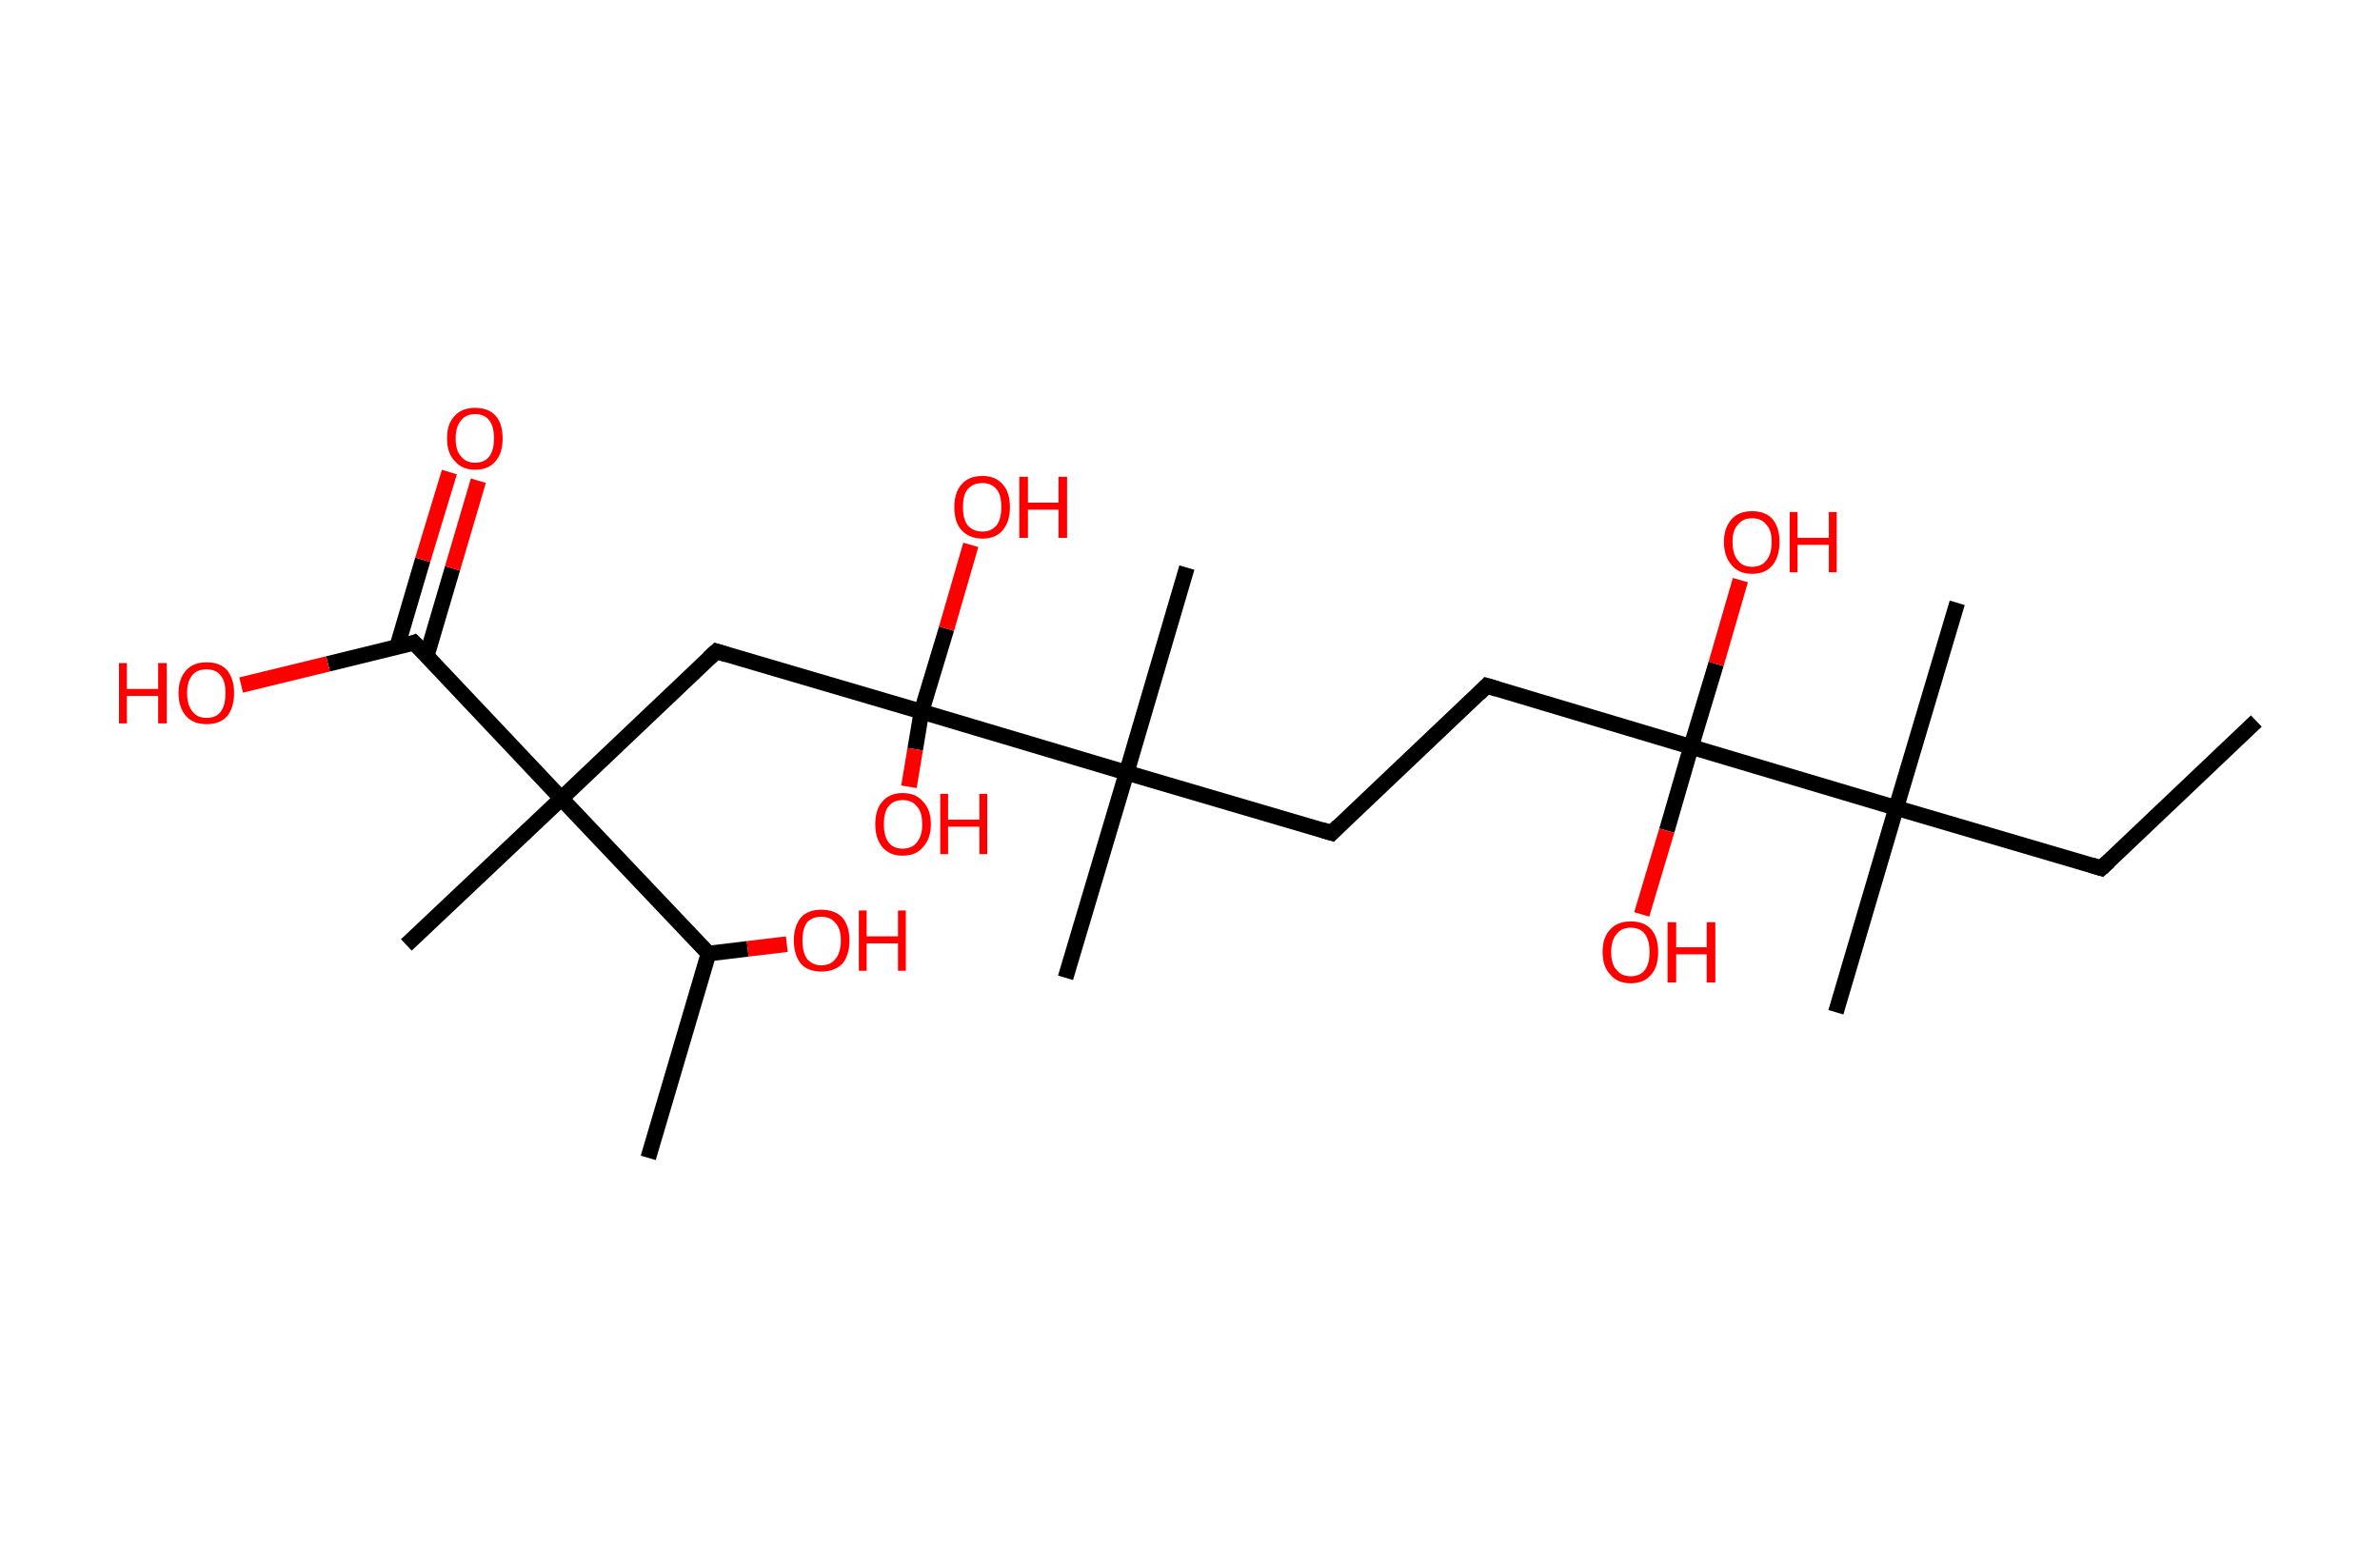 <?xml version='1.0' encoding='ASCII' standalone='yes'?>
<svg xmlns="http://www.w3.org/2000/svg" xmlns:rdkit="http://www.rdkit.org/xml" xmlns:xlink="http://www.w3.org/1999/xlink" version="1.1" baseProfile="full" xml:space="preserve" width="304px" height="200px" viewBox="0 0 304 200">
<!-- END OF HEADER -->
<rect style="opacity:1.0;fill:#FFFFFF;stroke:none" width="304.0" height="200.0" x="0.0" y="0.0"> </rect>
<path class="bond-0 atom-0 atom-1" d="M 288.2,92.1 L 268.4,110.9" style="fill:none;fill-rule:evenodd;stroke:#000000;stroke-width:2.0px;stroke-linecap:butt;stroke-linejoin:miter;stroke-opacity:1"/>
<path class="bond-1 atom-1 atom-2" d="M 268.4,110.9 L 242.2,103.2" style="fill:none;fill-rule:evenodd;stroke:#000000;stroke-width:2.0px;stroke-linecap:butt;stroke-linejoin:miter;stroke-opacity:1"/>
<path class="bond-2 atom-2 atom-3" d="M 242.2,103.2 L 250.0,77.0" style="fill:none;fill-rule:evenodd;stroke:#000000;stroke-width:2.0px;stroke-linecap:butt;stroke-linejoin:miter;stroke-opacity:1"/>
<path class="bond-3 atom-2 atom-4" d="M 242.2,103.2 L 234.5,129.3" style="fill:none;fill-rule:evenodd;stroke:#000000;stroke-width:2.0px;stroke-linecap:butt;stroke-linejoin:miter;stroke-opacity:1"/>
<path class="bond-4 atom-2 atom-5" d="M 242.2,103.2 L 216.0,95.4" style="fill:none;fill-rule:evenodd;stroke:#000000;stroke-width:2.0px;stroke-linecap:butt;stroke-linejoin:miter;stroke-opacity:1"/>
<path class="bond-5 atom-5 atom-6" d="M 216.0,95.4 L 212.9,106.1" style="fill:none;fill-rule:evenodd;stroke:#000000;stroke-width:2.0px;stroke-linecap:butt;stroke-linejoin:miter;stroke-opacity:1"/>
<path class="bond-5 atom-5 atom-6" d="M 212.9,106.1 L 209.7,116.8" style="fill:none;fill-rule:evenodd;stroke:#FF0000;stroke-width:2.0px;stroke-linecap:butt;stroke-linejoin:miter;stroke-opacity:1"/>
<path class="bond-6 atom-5 atom-7" d="M 216.0,95.4 L 219.2,84.8" style="fill:none;fill-rule:evenodd;stroke:#000000;stroke-width:2.0px;stroke-linecap:butt;stroke-linejoin:miter;stroke-opacity:1"/>
<path class="bond-6 atom-5 atom-7" d="M 219.2,84.8 L 222.3,74.1" style="fill:none;fill-rule:evenodd;stroke:#FF0000;stroke-width:2.0px;stroke-linecap:butt;stroke-linejoin:miter;stroke-opacity:1"/>
<path class="bond-7 atom-5 atom-8" d="M 216.0,95.4 L 189.9,87.6" style="fill:none;fill-rule:evenodd;stroke:#000000;stroke-width:2.0px;stroke-linecap:butt;stroke-linejoin:miter;stroke-opacity:1"/>
<path class="bond-8 atom-8 atom-9" d="M 189.9,87.6 L 170.1,106.4" style="fill:none;fill-rule:evenodd;stroke:#000000;stroke-width:2.0px;stroke-linecap:butt;stroke-linejoin:miter;stroke-opacity:1"/>
<path class="bond-9 atom-9 atom-10" d="M 170.1,106.4 L 143.9,98.7" style="fill:none;fill-rule:evenodd;stroke:#000000;stroke-width:2.0px;stroke-linecap:butt;stroke-linejoin:miter;stroke-opacity:1"/>
<path class="bond-10 atom-10 atom-11" d="M 143.9,98.7 L 151.6,72.5" style="fill:none;fill-rule:evenodd;stroke:#000000;stroke-width:2.0px;stroke-linecap:butt;stroke-linejoin:miter;stroke-opacity:1"/>
<path class="bond-11 atom-10 atom-12" d="M 143.9,98.7 L 136.1,124.9" style="fill:none;fill-rule:evenodd;stroke:#000000;stroke-width:2.0px;stroke-linecap:butt;stroke-linejoin:miter;stroke-opacity:1"/>
<path class="bond-12 atom-10 atom-13" d="M 143.9,98.7 L 117.7,90.9" style="fill:none;fill-rule:evenodd;stroke:#000000;stroke-width:2.0px;stroke-linecap:butt;stroke-linejoin:miter;stroke-opacity:1"/>
<path class="bond-13 atom-13 atom-14" d="M 117.7,90.9 L 116.9,95.7" style="fill:none;fill-rule:evenodd;stroke:#000000;stroke-width:2.0px;stroke-linecap:butt;stroke-linejoin:miter;stroke-opacity:1"/>
<path class="bond-13 atom-13 atom-14" d="M 116.9,95.7 L 116.1,100.5" style="fill:none;fill-rule:evenodd;stroke:#FF0000;stroke-width:2.0px;stroke-linecap:butt;stroke-linejoin:miter;stroke-opacity:1"/>
<path class="bond-14 atom-13 atom-15" d="M 117.7,90.9 L 120.9,80.3" style="fill:none;fill-rule:evenodd;stroke:#000000;stroke-width:2.0px;stroke-linecap:butt;stroke-linejoin:miter;stroke-opacity:1"/>
<path class="bond-14 atom-13 atom-15" d="M 120.9,80.3 L 124.0,69.6" style="fill:none;fill-rule:evenodd;stroke:#FF0000;stroke-width:2.0px;stroke-linecap:butt;stroke-linejoin:miter;stroke-opacity:1"/>
<path class="bond-15 atom-13 atom-16" d="M 117.7,90.9 L 91.5,83.2" style="fill:none;fill-rule:evenodd;stroke:#000000;stroke-width:2.0px;stroke-linecap:butt;stroke-linejoin:miter;stroke-opacity:1"/>
<path class="bond-16 atom-16 atom-17" d="M 91.5,83.2 L 71.7,102.0" style="fill:none;fill-rule:evenodd;stroke:#000000;stroke-width:2.0px;stroke-linecap:butt;stroke-linejoin:miter;stroke-opacity:1"/>
<path class="bond-17 atom-17 atom-18" d="M 71.7,102.0 L 51.9,120.7" style="fill:none;fill-rule:evenodd;stroke:#000000;stroke-width:2.0px;stroke-linecap:butt;stroke-linejoin:miter;stroke-opacity:1"/>
<path class="bond-18 atom-17 atom-19" d="M 71.7,102.0 L 52.9,82.1" style="fill:none;fill-rule:evenodd;stroke:#000000;stroke-width:2.0px;stroke-linecap:butt;stroke-linejoin:miter;stroke-opacity:1"/>
<path class="bond-19 atom-19 atom-20" d="M 54.5,83.8 L 57.8,72.6" style="fill:none;fill-rule:evenodd;stroke:#000000;stroke-width:2.0px;stroke-linecap:butt;stroke-linejoin:miter;stroke-opacity:1"/>
<path class="bond-19 atom-19 atom-20" d="M 57.8,72.6 L 61.1,61.4" style="fill:none;fill-rule:evenodd;stroke:#FF0000;stroke-width:2.0px;stroke-linecap:butt;stroke-linejoin:miter;stroke-opacity:1"/>
<path class="bond-19 atom-19 atom-20" d="M 50.7,82.7 L 54.0,71.5" style="fill:none;fill-rule:evenodd;stroke:#000000;stroke-width:2.0px;stroke-linecap:butt;stroke-linejoin:miter;stroke-opacity:1"/>
<path class="bond-19 atom-19 atom-20" d="M 54.0,71.5 L 57.4,60.3" style="fill:none;fill-rule:evenodd;stroke:#FF0000;stroke-width:2.0px;stroke-linecap:butt;stroke-linejoin:miter;stroke-opacity:1"/>
<path class="bond-20 atom-19 atom-21" d="M 52.9,82.1 L 41.9,84.8" style="fill:none;fill-rule:evenodd;stroke:#000000;stroke-width:2.0px;stroke-linecap:butt;stroke-linejoin:miter;stroke-opacity:1"/>
<path class="bond-20 atom-19 atom-21" d="M 41.9,84.8 L 30.8,87.5" style="fill:none;fill-rule:evenodd;stroke:#FF0000;stroke-width:2.0px;stroke-linecap:butt;stroke-linejoin:miter;stroke-opacity:1"/>
<path class="bond-21 atom-17 atom-22" d="M 71.7,102.0 L 90.5,121.8" style="fill:none;fill-rule:evenodd;stroke:#000000;stroke-width:2.0px;stroke-linecap:butt;stroke-linejoin:miter;stroke-opacity:1"/>
<path class="bond-22 atom-22 atom-23" d="M 90.5,121.8 L 82.8,147.9" style="fill:none;fill-rule:evenodd;stroke:#000000;stroke-width:2.0px;stroke-linecap:butt;stroke-linejoin:miter;stroke-opacity:1"/>
<path class="bond-23 atom-22 atom-24" d="M 90.5,121.8 L 95.5,121.2" style="fill:none;fill-rule:evenodd;stroke:#000000;stroke-width:2.0px;stroke-linecap:butt;stroke-linejoin:miter;stroke-opacity:1"/>
<path class="bond-23 atom-22 atom-24" d="M 95.5,121.2 L 100.5,120.6" style="fill:none;fill-rule:evenodd;stroke:#FF0000;stroke-width:2.0px;stroke-linecap:butt;stroke-linejoin:miter;stroke-opacity:1"/>
<path d="M 269.4,110.0 L 268.4,110.9 L 267.1,110.5" style="fill:none;stroke:#000000;stroke-width:2.0px;stroke-linecap:butt;stroke-linejoin:miter;stroke-opacity:1;"/>
<path d="M 191.2,88.0 L 189.9,87.6 L 188.9,88.6" style="fill:none;stroke:#000000;stroke-width:2.0px;stroke-linecap:butt;stroke-linejoin:miter;stroke-opacity:1;"/>
<path d="M 171.0,105.5 L 170.1,106.4 L 168.8,106.0" style="fill:none;stroke:#000000;stroke-width:2.0px;stroke-linecap:butt;stroke-linejoin:miter;stroke-opacity:1;"/>
<path d="M 92.8,83.6 L 91.5,83.2 L 90.5,84.1" style="fill:none;stroke:#000000;stroke-width:2.0px;stroke-linecap:butt;stroke-linejoin:miter;stroke-opacity:1;"/>
<path d="M 53.9,83.1 L 52.9,82.1 L 52.4,82.3" style="fill:none;stroke:#000000;stroke-width:2.0px;stroke-linecap:butt;stroke-linejoin:miter;stroke-opacity:1;"/>
<path class="atom-6" d="M 204.7 121.6 Q 204.7 119.7, 205.7 118.7 Q 206.6 117.7, 208.3 117.7 Q 210.0 117.7, 210.9 118.7 Q 211.8 119.7, 211.8 121.6 Q 211.8 123.5, 210.9 124.5 Q 210.0 125.6, 208.3 125.6 Q 206.6 125.6, 205.7 124.5 Q 204.7 123.5, 204.7 121.6 M 208.3 124.7 Q 209.5 124.7, 210.1 123.9 Q 210.7 123.1, 210.7 121.6 Q 210.7 120.1, 210.1 119.3 Q 209.5 118.5, 208.3 118.5 Q 207.1 118.5, 206.5 119.3 Q 205.8 120.1, 205.8 121.6 Q 205.8 123.2, 206.5 123.9 Q 207.1 124.7, 208.3 124.7 " fill="#FF0000"/>
<path class="atom-6" d="M 213.0 117.8 L 214.1 117.8 L 214.1 121.0 L 218.0 121.0 L 218.0 117.8 L 219.1 117.8 L 219.1 125.5 L 218.0 125.5 L 218.0 121.9 L 214.1 121.9 L 214.1 125.5 L 213.0 125.5 L 213.0 117.8 " fill="#FF0000"/>
<path class="atom-7" d="M 220.2 69.2 Q 220.2 67.4, 221.2 66.3 Q 222.1 65.3, 223.8 65.3 Q 225.5 65.3, 226.4 66.3 Q 227.3 67.4, 227.3 69.2 Q 227.3 71.1, 226.4 72.2 Q 225.5 73.3, 223.8 73.3 Q 222.1 73.3, 221.2 72.2 Q 220.2 71.1, 220.2 69.2 M 223.8 72.4 Q 225.0 72.4, 225.6 71.6 Q 226.3 70.8, 226.3 69.2 Q 226.3 67.7, 225.6 67.0 Q 225.0 66.2, 223.8 66.2 Q 222.6 66.2, 222.0 67.0 Q 221.3 67.7, 221.3 69.2 Q 221.3 70.8, 222.0 71.6 Q 222.6 72.4, 223.8 72.4 " fill="#FF0000"/>
<path class="atom-7" d="M 228.6 65.4 L 229.6 65.4 L 229.6 68.7 L 233.6 68.7 L 233.6 65.4 L 234.6 65.4 L 234.6 73.1 L 233.6 73.1 L 233.6 69.6 L 229.6 69.6 L 229.6 73.1 L 228.6 73.1 L 228.6 65.4 " fill="#FF0000"/>
<path class="atom-14" d="M 111.8 105.3 Q 111.8 103.4, 112.7 102.4 Q 113.6 101.3, 115.3 101.3 Q 117.0 101.3, 117.9 102.4 Q 118.9 103.4, 118.9 105.3 Q 118.9 107.1, 117.9 108.2 Q 117.0 109.3, 115.3 109.3 Q 113.6 109.3, 112.7 108.2 Q 111.8 107.1, 111.8 105.3 M 115.3 108.4 Q 116.5 108.4, 117.1 107.6 Q 117.8 106.8, 117.8 105.3 Q 117.8 103.7, 117.1 103.0 Q 116.5 102.2, 115.3 102.2 Q 114.1 102.2, 113.5 103.0 Q 112.9 103.7, 112.9 105.3 Q 112.9 106.8, 113.5 107.6 Q 114.1 108.4, 115.3 108.4 " fill="#FF0000"/>
<path class="atom-14" d="M 120.1 101.4 L 121.1 101.4 L 121.1 104.7 L 125.1 104.7 L 125.1 101.4 L 126.1 101.4 L 126.1 109.1 L 125.1 109.1 L 125.1 105.6 L 121.1 105.6 L 121.1 109.1 L 120.1 109.1 L 120.1 101.4 " fill="#FF0000"/>
<path class="atom-15" d="M 121.9 64.8 Q 121.9 62.9, 122.8 61.9 Q 123.7 60.8, 125.5 60.8 Q 127.2 60.8, 128.1 61.9 Q 129.0 62.9, 129.0 64.8 Q 129.0 66.6, 128.1 67.7 Q 127.2 68.8, 125.5 68.8 Q 123.8 68.8, 122.8 67.7 Q 121.9 66.7, 121.9 64.8 M 125.5 67.9 Q 126.6 67.9, 127.3 67.1 Q 127.9 66.3, 127.9 64.8 Q 127.9 63.2, 127.3 62.5 Q 126.6 61.7, 125.5 61.7 Q 124.3 61.7, 123.6 62.5 Q 123.0 63.2, 123.0 64.8 Q 123.0 66.3, 123.6 67.1 Q 124.3 67.9, 125.5 67.9 " fill="#FF0000"/>
<path class="atom-15" d="M 130.2 60.9 L 131.3 60.9 L 131.3 64.2 L 135.2 64.2 L 135.2 60.9 L 136.3 60.9 L 136.3 68.7 L 135.2 68.7 L 135.2 65.1 L 131.3 65.1 L 131.3 68.7 L 130.2 68.7 L 130.2 60.9 " fill="#FF0000"/>
<path class="atom-20" d="M 57.1 56.0 Q 57.1 54.1, 58.1 53.1 Q 59.0 52.1, 60.7 52.1 Q 62.4 52.1, 63.3 53.1 Q 64.2 54.1, 64.2 56.0 Q 64.2 57.9, 63.3 58.9 Q 62.4 60.0, 60.7 60.0 Q 59.0 60.0, 58.1 58.9 Q 57.1 57.9, 57.1 56.0 M 60.7 59.1 Q 61.9 59.1, 62.5 58.3 Q 63.1 57.5, 63.1 56.0 Q 63.1 54.5, 62.5 53.7 Q 61.9 52.9, 60.7 52.9 Q 59.5 52.9, 58.9 53.7 Q 58.2 54.5, 58.2 56.0 Q 58.2 57.6, 58.9 58.3 Q 59.5 59.1, 60.7 59.1 " fill="#FF0000"/>
<path class="atom-21" d="M 15.2 84.7 L 16.2 84.7 L 16.2 88.0 L 20.2 88.0 L 20.2 84.7 L 21.3 84.7 L 21.3 92.4 L 20.2 92.4 L 20.2 88.9 L 16.2 88.9 L 16.2 92.4 L 15.2 92.4 L 15.2 84.7 " fill="#FF0000"/>
<path class="atom-21" d="M 22.8 88.5 Q 22.8 86.7, 23.8 85.6 Q 24.7 84.6, 26.4 84.6 Q 28.1 84.6, 29.0 85.6 Q 29.9 86.7, 29.9 88.5 Q 29.9 90.4, 29.0 91.5 Q 28.1 92.5, 26.4 92.5 Q 24.7 92.5, 23.8 91.5 Q 22.8 90.4, 22.8 88.5 M 26.4 91.7 Q 27.6 91.7, 28.2 90.9 Q 28.8 90.1, 28.8 88.5 Q 28.8 87.0, 28.2 86.3 Q 27.6 85.5, 26.4 85.5 Q 25.2 85.5, 24.6 86.2 Q 23.9 87.0, 23.9 88.5 Q 23.9 90.1, 24.6 90.9 Q 25.2 91.7, 26.4 91.7 " fill="#FF0000"/>
<path class="atom-24" d="M 101.4 120.1 Q 101.4 118.3, 102.3 117.2 Q 103.2 116.2, 104.9 116.2 Q 106.6 116.2, 107.6 117.2 Q 108.5 118.3, 108.5 120.1 Q 108.5 122.0, 107.6 123.1 Q 106.6 124.1, 104.9 124.1 Q 103.2 124.1, 102.3 123.1 Q 101.4 122.0, 101.4 120.1 M 104.9 123.3 Q 106.1 123.3, 106.7 122.5 Q 107.4 121.7, 107.4 120.1 Q 107.4 118.6, 106.7 117.9 Q 106.1 117.1, 104.9 117.1 Q 103.8 117.1, 103.1 117.8 Q 102.5 118.6, 102.5 120.1 Q 102.5 121.7, 103.1 122.5 Q 103.8 123.3, 104.9 123.3 " fill="#FF0000"/>
<path class="atom-24" d="M 109.7 116.3 L 110.7 116.3 L 110.7 119.6 L 114.7 119.6 L 114.7 116.3 L 115.7 116.3 L 115.7 124.0 L 114.7 124.0 L 114.7 120.5 L 110.7 120.5 L 110.7 124.0 L 109.7 124.0 L 109.7 116.3 " fill="#FF0000"/>
</svg>
